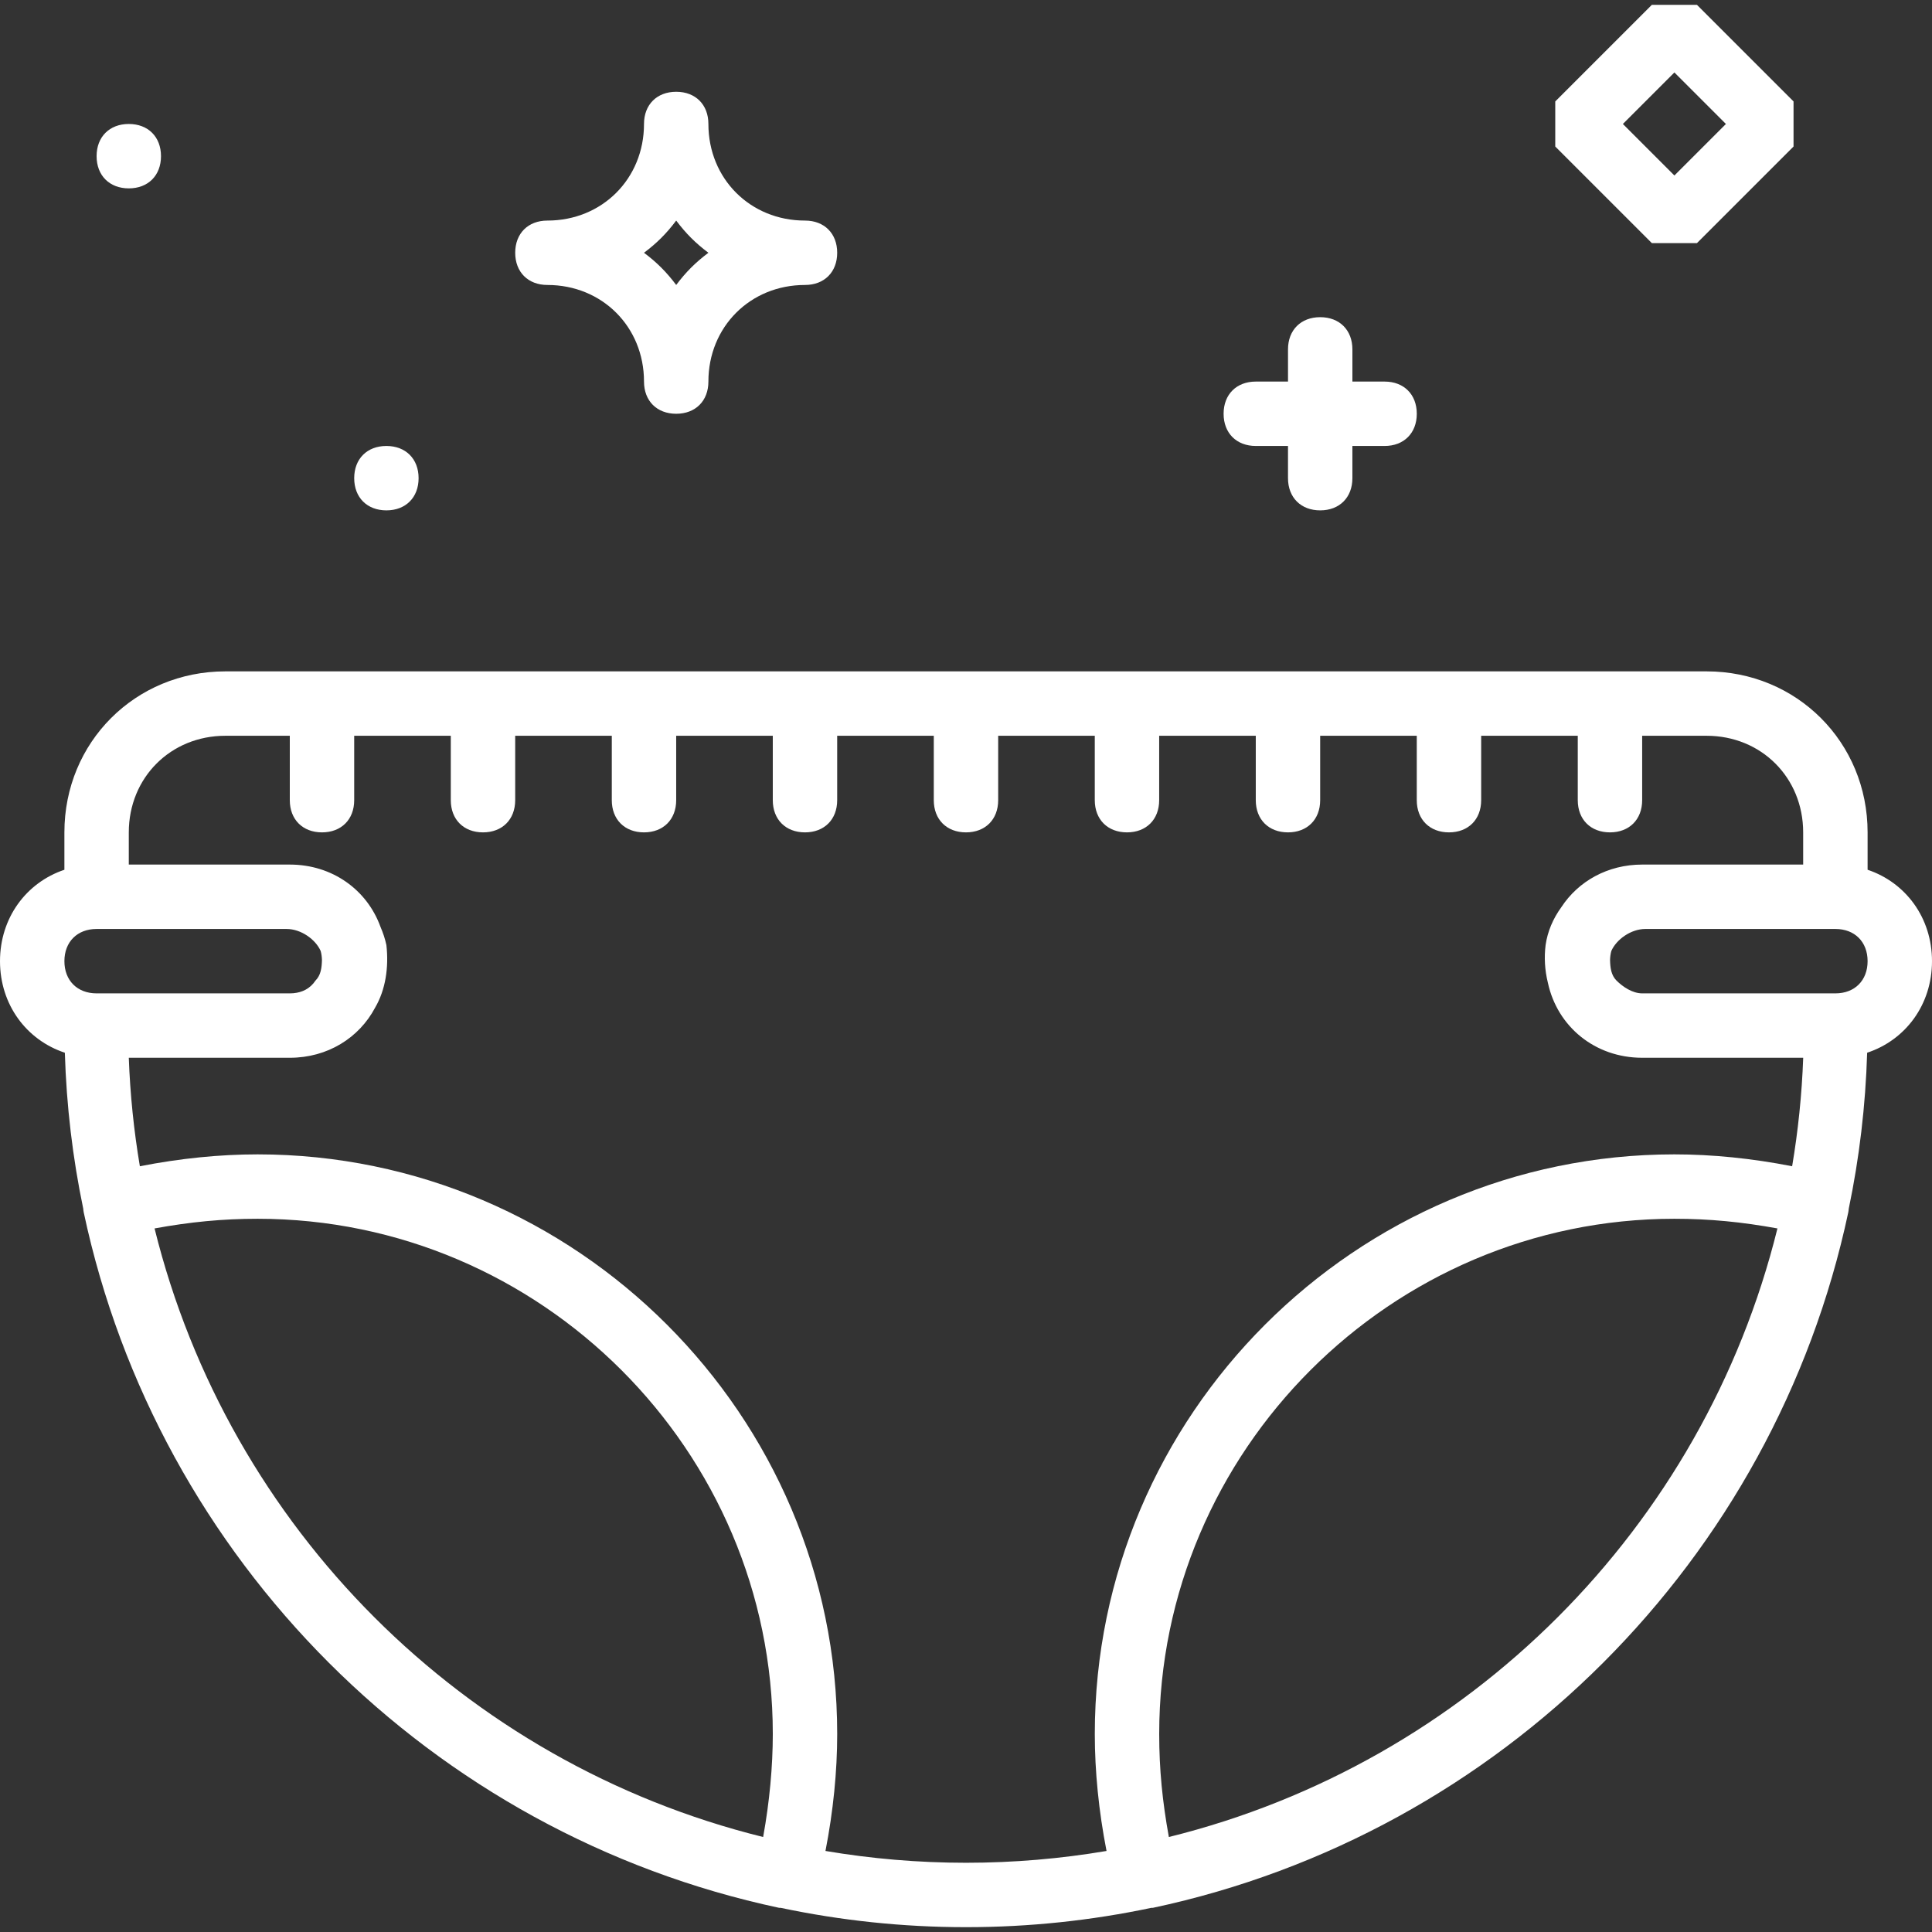 <?xml version="1.0" encoding="iso-8859-1"?>
<!-- Uploaded to: SVG Repo, www.svgrepo.com, Generator: SVG Repo Mixer Tools -->
<svg fill="#fff" height="800px" width="800px" version="1.1" id="Layer_1" xmlns="http://www.w3.org/2000/svg" xmlns:xlink="http://www.w3.org/1999/xlink" 
	 viewBox="0 0 512 512" xml:space="preserve">
<rect x="0" y="0" width="512" height="512" fill="#333333" stroke="none"/>
<g transform="translate(1 1)">
	<g>
		<g>
			<path d="M511,253.72c0-11.491-6.963-20.833-17.067-24.224v-9.909c0-23.893-18.773-42.667-42.667-42.667H58.733
				c-23.893,0-42.667,18.773-42.667,42.667v9.909C5.963,232.887-1,242.229-1,253.72c0,11.535,7.018,20.906,17.185,24.263
				c0.423,14.104,2.078,27.912,4.871,41.317c0.026,0.326,0.065,0.653,0.13,0.98c19.627,92.16,92.16,164.693,184.32,184.32
				c0.156,0,0.277,0,0.387,0c15.862,3.348,32.287,5.12,49.107,5.12c16.82,0,33.245-1.772,49.107-5.12c0.109,0,0.231,0,0.386,0
				c92.16-19.627,164.693-92.16,184.32-184.32c0.064-0.321,0.103-0.647,0.129-0.975c2.794-13.406,4.449-27.216,4.872-41.322
				C503.982,274.626,511,265.255,511,253.72z M485.4,262.253h-51.2c-2.56,0-5.12-1.707-6.827-3.413
				c-1.398-1.398-1.647-3.371-1.693-5.446c0.025-0.842,0.135-1.639,0.339-2.376c1.342-3.051,5.183-5.832,9.034-5.832H485.4
				c5.12,0,8.533,3.413,8.533,8.533S490.52,262.253,485.4,262.253z M24.6,245.187h50.347c3.85,0,7.692,2.781,9.034,5.832
				c0.205,0.737,0.315,1.534,0.339,2.376c-0.046,2.075-0.295,4.048-1.693,5.446c-1.483,2.225-3.612,3.159-5.824,3.365
				c-0.017,0.002-0.032,0.005-0.049,0.006c-0.317,0.028-0.635,0.042-0.954,0.042H24.6c-5.12,0-8.533-3.413-8.533-8.533
				S19.48,245.187,24.6,245.187z M201.24,485.827c-79.36-19.627-141.653-81.92-161.28-161.28c9.387-1.707,17.92-2.56,27.307-2.56
				c75.093,0,136.533,61.44,136.533,136.533C203.8,467.053,202.947,476.44,201.24,485.827z M217.758,489.524
				c2.063-10.583,3.109-21.052,3.109-31.004c0-84.48-69.12-153.6-153.6-153.6c-10.014,0-20.552,1.06-31.202,3.149
				c-1.582-9.396-2.581-18.99-2.932-28.749H75.8c9.988,0,18.358-5.26,22.603-13.271c2.782-4.75,3.656-10.67,2.997-16.596
				c-0.357-1.664-0.894-3.271-1.564-4.817C96.296,234.83,87.081,228.12,75.8,228.12h-0.853H33.133v-8.533
				c0-14.507,11.093-25.6,25.6-25.6H75.8v17.067c0,5.12,3.413,8.533,8.533,8.533c5.12,0,8.533-3.413,8.533-8.533v-17.067h25.6
				v17.067c0,5.12,3.413,8.533,8.533,8.533s8.533-3.413,8.533-8.533v-17.067h25.6v17.067c0,5.12,3.413,8.533,8.533,8.533
				s8.533-3.413,8.533-8.533v-17.067h25.6v17.067c0,5.12,3.413,8.533,8.533,8.533c5.12,0,8.533-3.413,8.533-8.533v-17.067h25.6
				v17.067c0,5.12,3.413,8.533,8.533,8.533s8.533-3.413,8.533-8.533v-17.067h25.6v17.067c0,5.12,3.413,8.533,8.533,8.533
				s8.533-3.413,8.533-8.533v-17.067h25.6v17.067c0,5.12,3.413,8.533,8.533,8.533c5.12,0,8.533-3.413,8.533-8.533v-17.067h25.6
				v17.067c0,5.12,3.413,8.533,8.533,8.533s8.533-3.413,8.533-8.533v-17.067h25.6v17.067c0,5.12,3.413,8.533,8.533,8.533
				s8.533-3.413,8.533-8.533v-17.067h17.067c14.507,0,25.6,11.093,25.6,25.6v8.533h-41.813H434.2
				c-9.151,0-16.94,4.417-21.447,11.318c-2.157,2.972-3.633,6.374-4.153,10.015c-0.404,3.228-0.226,6.645,0.605,9.984
				c2.488,11.603,12.465,19.882,24.995,19.882h42.667c-0.351,9.759-1.35,19.353-2.932,28.749
				c-10.65-2.089-21.188-3.149-31.202-3.149c-84.48,0-153.6,69.12-153.6,153.6c0,9.952,1.045,20.421,3.109,31.004
				c-12.117,2.051-24.558,3.129-37.242,3.129C242.315,492.653,229.875,491.575,217.758,489.524z M306.2,458.52
				c0-75.093,61.44-136.533,136.533-136.533c9.387,0,17.92,0.853,27.307,2.56c-19.627,79.36-81.92,141.653-161.28,161.28
				C307.053,476.44,306.2,467.907,306.2,458.52z"/>
			<path d="M448.707,63.427l25.6-25.6V25.88l-25.6-25.6H436.76l-25.6,25.6v11.947l25.6,25.6H448.707z M442.733,18.2l13.653,13.653
				l-13.653,13.653L429.08,31.853L442.733,18.2z"/>
			<path d="M144.067,74.52c14.507,0,25.6,11.093,25.6,25.6c0,5.12,3.413,8.533,8.533,8.533s8.533-3.413,8.533-8.533
				c0-14.507,11.093-25.6,25.6-25.6c5.12,0,8.533-3.413,8.533-8.533s-3.413-8.533-8.533-8.533c-14.507,0-25.6-11.093-25.6-25.6
				c0-5.12-3.413-8.533-8.533-8.533s-8.533,3.413-8.533,8.533c0,14.507-11.093,25.6-25.6,25.6c-5.12,0-8.533,3.413-8.533,8.533
				S138.947,74.52,144.067,74.52z M178.2,57.453c2.56,3.413,5.12,5.973,8.533,8.533c-3.413,2.56-5.973,5.12-8.533,8.533
				c-2.56-3.413-5.12-5.973-8.533-8.533C173.08,63.427,175.64,60.867,178.2,57.453z"/>
			<path d="M331.8,117.187h8.533v8.533c0,5.12,3.413,8.533,8.533,8.533s8.533-3.413,8.533-8.533v-8.533h8.533
				c5.12,0,8.533-3.413,8.533-8.533s-3.413-8.533-8.533-8.533H357.4v-8.533c0-5.12-3.413-8.533-8.533-8.533
				s-8.533,3.413-8.533,8.533v8.533H331.8c-5.12,0-8.533,3.413-8.533,8.533S326.68,117.187,331.8,117.187z"/>
			<path d="M101.4,134.253c5.12,0,8.533-3.413,8.533-8.533s-3.413-8.533-8.533-8.533s-8.533,3.413-8.533,8.533
				S96.28,134.253,101.4,134.253z"/>
			<path d="M33.133,48.92c5.12,0,8.533-3.413,8.533-8.533s-3.413-8.533-8.533-8.533c-5.12,0-8.533,3.413-8.533,8.533
				S28.013,48.92,33.133,48.92z"/>
		</g>
	</g>
</g>
</svg>